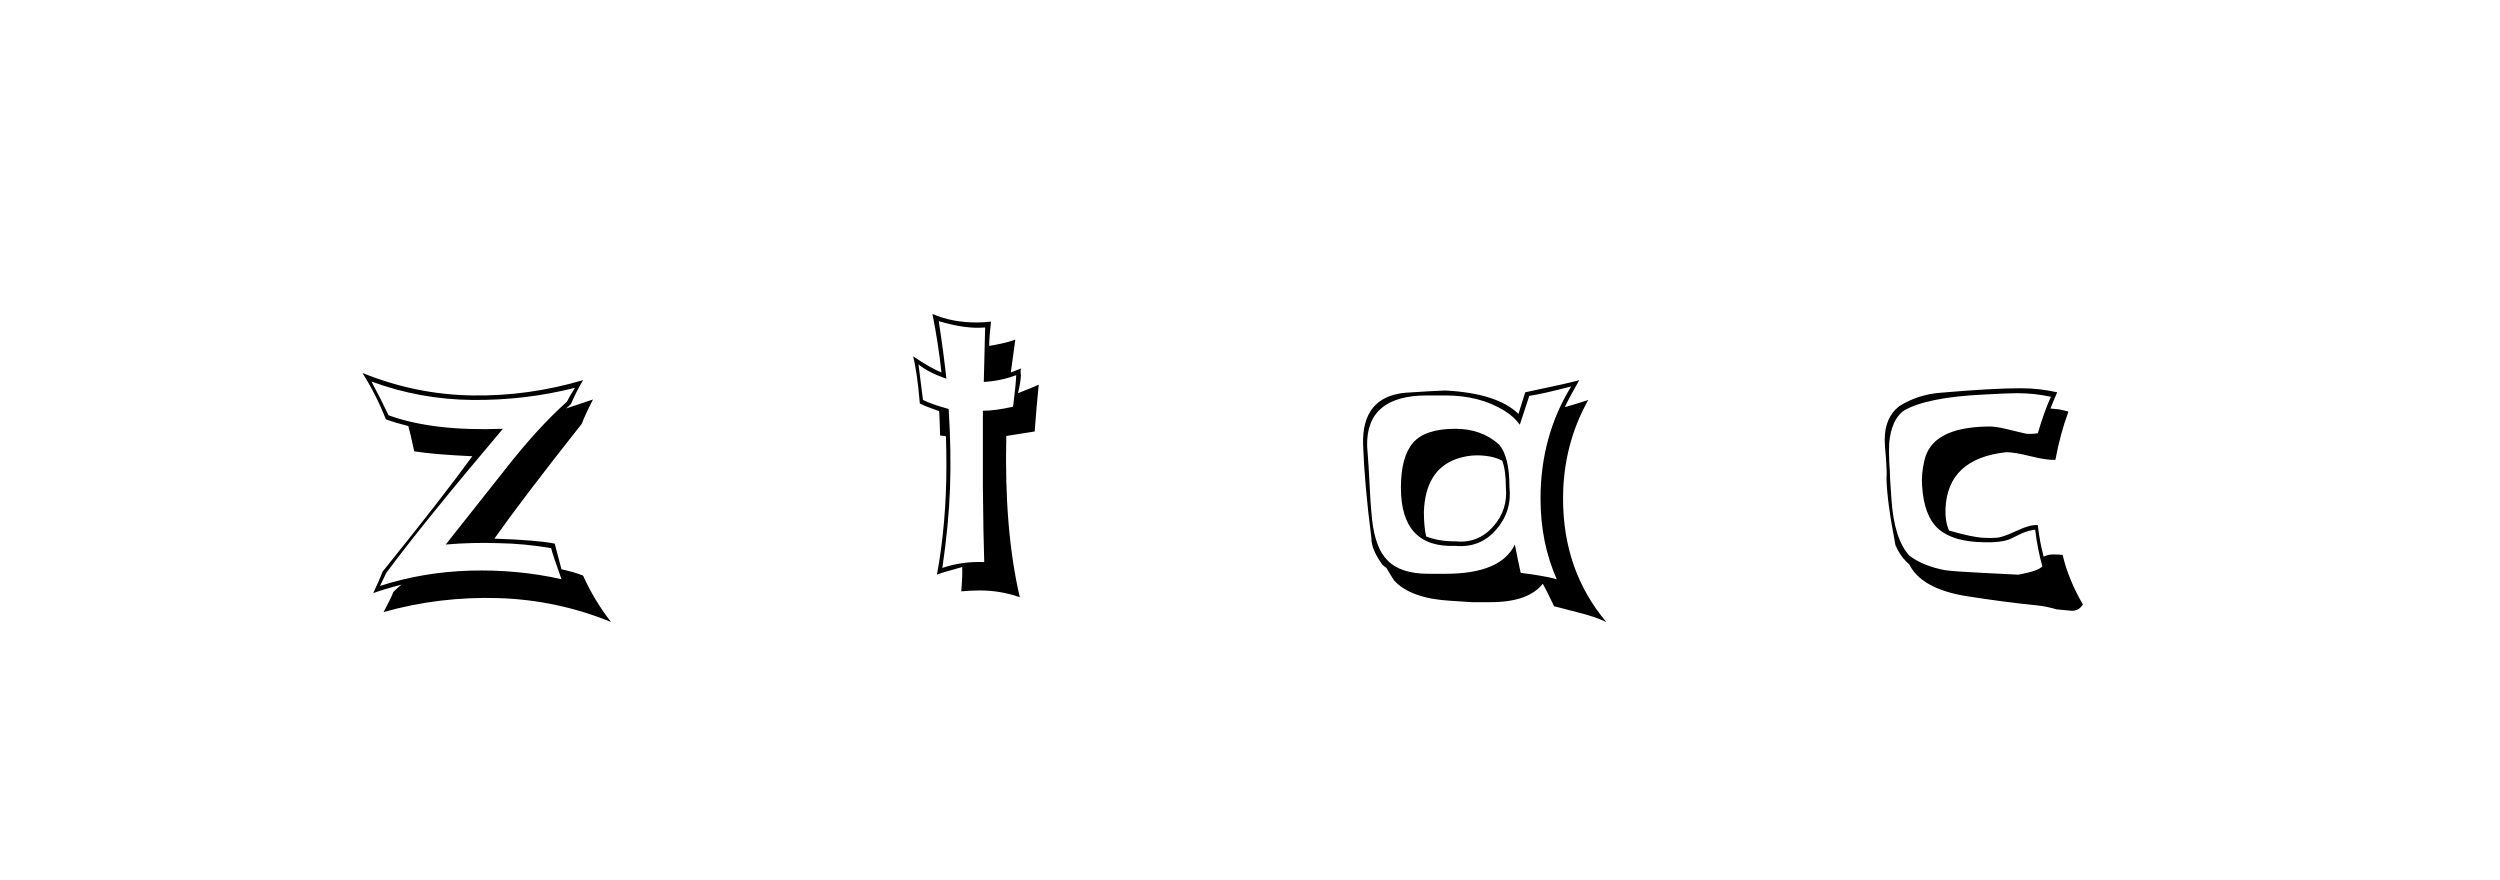 <svg xmlns:xlink="http://www.w3.org/1999/xlink" xmlns="http://www.w3.org/2000/svg" height="75" width="213" viewBox="0,0,213,75"><path d="M32.911 48.81Q36.096 44.513 42.849 36.532Q36.902 36.762 33.103 35.38Q32.412 33.922 31.645 32.503Q35.789 34.037 40.279 34.076Q44.768 34.114 48.989 33.04Q48.567 33.692 48.298 34.229Q45.766 36.493 42.926 40.139L37.976 46.393Q40.24 46.201 42.504 46.278Q44.691 46.316 46.955 46.7Q47.109 47.314 47.838 49.348Q44.077 48.504 40.048 48.619Q36.058 48.734 32.374 49.923Q32.451 49.77 32.911 48.81zM31.798 50.537Q32.604 50.23 34.216 49.808Q33.947 50 33.525 50.422Q33.295 50.998 32.681 52.149Q37.439 50.806 42.466 50.959Q47.454 51.113 52.059 52.993Q50.6 51.113 49.68 49.041Q48.912 48.734 47.838 48.504L47.262 46.316Q45.727 46.009 42.12 45.894Q44.499 42.518 49.564 36.11Q49.833 35.38 50.524 34.037L48.221 34.805Q48.298 34.728 48.452 34.613L48.644 34.421Q49.104 33.347 49.68 32.387Q44.998 33.769 40.24 33.692Q35.405 33.615 30.878 31.774Q32.067 33.654 32.873 35.726Q33.717 36.033 34.791 36.301Q34.983 36.992 35.29 38.45Q36.902 38.719 40.24 38.872Q37.823 42.211 32.604 48.695Q32.374 49.309 31.798 50.537zM83.857 47.89Q81.977 47.813 80.288 48.388Q80.826 44.743 80.941 41.597Q81.056 38.527 80.826 34.843Q79.406 34.46 78.638 34.076L78.255 31.044Q79.022 31.697 80.634 32.272Q80.404 30.124 79.981 27.361Q82.284 28.052 83.934 27.898L83.819 32.541Q85.238 32.464 86.581 31.965Q86.543 32.886 86.313 34.651Q84.778 34.997 83.742 34.997V41.482Q83.78 45.702 83.857 47.89zM87.003 31.39Q86.735 31.505 86.121 31.735L86.505 28.934Q85.699 29.241 84.279 29.471Q84.279 28.781 84.433 27.399Q83.819 27.476 83.243 27.476Q81.094 27.476 79.444 26.747Q79.943 29.241 80.212 31.735Q79.329 31.39 77.794 30.354Q78.14 31.658 78.37 34.383Q78.83 34.613 80.02 35.035Q80.058 35.687 80.097 37.107L80.48 37.146L80.595 37.184Q80.634 38.412 80.634 39.601Q80.634 44.59 79.828 48.964Q80.02 48.849 81.977 48.312Q82.015 49.002 81.9 50.384Q82.706 50.307 83.512 50.307Q85.238 50.307 86.888 50.883Q85.545 45.127 85.737 37.146L88.155 36.762Q88.231 35.841 88.308 34.805L88.5 32.771Q87.924 33.04 86.735 33.5Q87.042 32.157 86.965 31.812Q86.927 31.582 87.003 31.39zM124.001 36.532Q121.43 36.532 120.394 37.721Q119.358 38.911 119.358 41.558Q119.358 46.7 124.001 46.508Q126.112 46.7 127.474 45.127Q128.836 43.554 128.606 41.482Q128.606 38.911 127.723 37.875Q126.227 36.532 124.001 36.532zM129.066 46.393Q127.877 48.887 123.157 48.887H121.699Q119.32 48.887 118.207 47.736Q117.171 46.7 116.903 44.283Q116.749 42.786 116.672 40.983Q116.634 39.985 116.48 38.028Q116.365 33.692 121.584 33.692H123.157Q126.073 33.692 128.184 34.997Q128.99 35.496 129.488 36.186Q129.757 35.38 130.294 33.73Q131.522 33.539 133.863 32.925Q131.253 37.184 131.253 42.479Q131.253 46.24 132.635 49.348Q131.484 49.041 129.565 48.81Q129.373 47.966 129.066 46.393zM132.405 51.65L134.63 52.226Q135.858 52.533 136.856 52.993Q133.172 48.619 133.172 42.479Q133.172 37.913 135.321 34.076Q134.668 34.306 133.325 34.69Q133.671 33.922 134.553 32.387Q133.978 32.579 129.949 33.424L129.373 35.265Q127.57 33.5 123.119 33.27Q122.006 33.308 119.742 33.462Q116.02 33.807 116.135 37.875Q116.25 41.213 116.826 45.702L116.864 46.163Q116.979 47.007 117.785 48.12Q117.939 48.273 118.13 48.388Q118.399 48.887 118.783 49.463Q120.202 50.998 123.618 51.19Q125.267 51.305 125.421 51.305H126.994Q130.217 51.305 131.445 49.731Q131.791 50.345 132.405 51.65zM125.805 38.796Q127.148 38.796 127.992 39.256Q128.299 40.062 128.299 41.52Q128.491 43.438 127.205 44.877Q125.92 46.316 124.001 46.124Q122.543 46.124 121.507 45.702Q121.315 44.858 121.315 43.63Q121.43 40.062 124.078 39.102Q124.999 38.796 125.805 38.796zM171.973 48.964L168.942 48.81Q166.524 48.695 165.719 48.58Q163.877 48.235 162.687 47.352Q161.383 45.933 161.152 42.556Q161.114 42.057 161.037 40.829Q161.037 40.407 160.961 39.294Q160.922 38.45 160.961 37.721Q161.152 35.764 162.189 34.997Q164.145 33.846 169.019 33.615Q171.052 33.5 171.858 33.5Q173.355 33.5 174.736 33.807Q174.16 35.073 173.623 36.915Q173.124 36.992 172.626 36.954Q172.51 36.915 171.973 36.8L171.014 36.57Q169.94 36.301 169.326 36.34Q164.568 36.416 163.954 39.256Q163.685 40.407 163.762 41.366Q163.915 43.976 165.162 45.069Q166.409 46.163 169.019 46.201Q170.515 46.24 171.244 45.933L172.28 45.434Q172.817 45.204 173.393 45.127Q173.623 46.93 174.007 48.235Q173.777 48.619 171.973 48.964zM175.235 51.919Q175.619 51.957 176.463 52.034Q177.115 52.072 177.46 51.496Q176.232 49.386 175.734 47.276Q175.388 47.237 174.928 47.237Q174.506 47.237 174.122 47.429Q173.777 46.163 173.623 44.743Q173.009 44.666 171.781 45.242Q170.553 45.818 170.055 45.818Q169.594 45.856 168.98 45.818Q168.059 45.779 166.064 45.204Q165.719 44.475 165.757 43.323Q165.949 39.064 170.937 38.527Q171.628 38.527 173.009 38.872Q174.391 39.218 175.12 39.179Q175.542 36.915 176.232 35.073Q175.849 34.958 175.465 34.882L174.698 34.805Q174.889 34.306 175.273 33.424Q173.738 33.078 172.165 33.078Q169.748 33.078 165.335 33.462Q163.378 33.615 161.805 34.613Q160.577 35.572 160.577 37.491Q160.577 37.913 160.692 39.141Q160.769 40.177 160.73 40.791Q160.769 42.709 161.498 46.47Q161.882 47.314 162.38 47.813L162.611 48.043H162.649Q163.685 50.192 167.637 50.806Q170.822 51.305 173.508 51.573Q174.314 51.65 175.235 51.919z" /></svg>